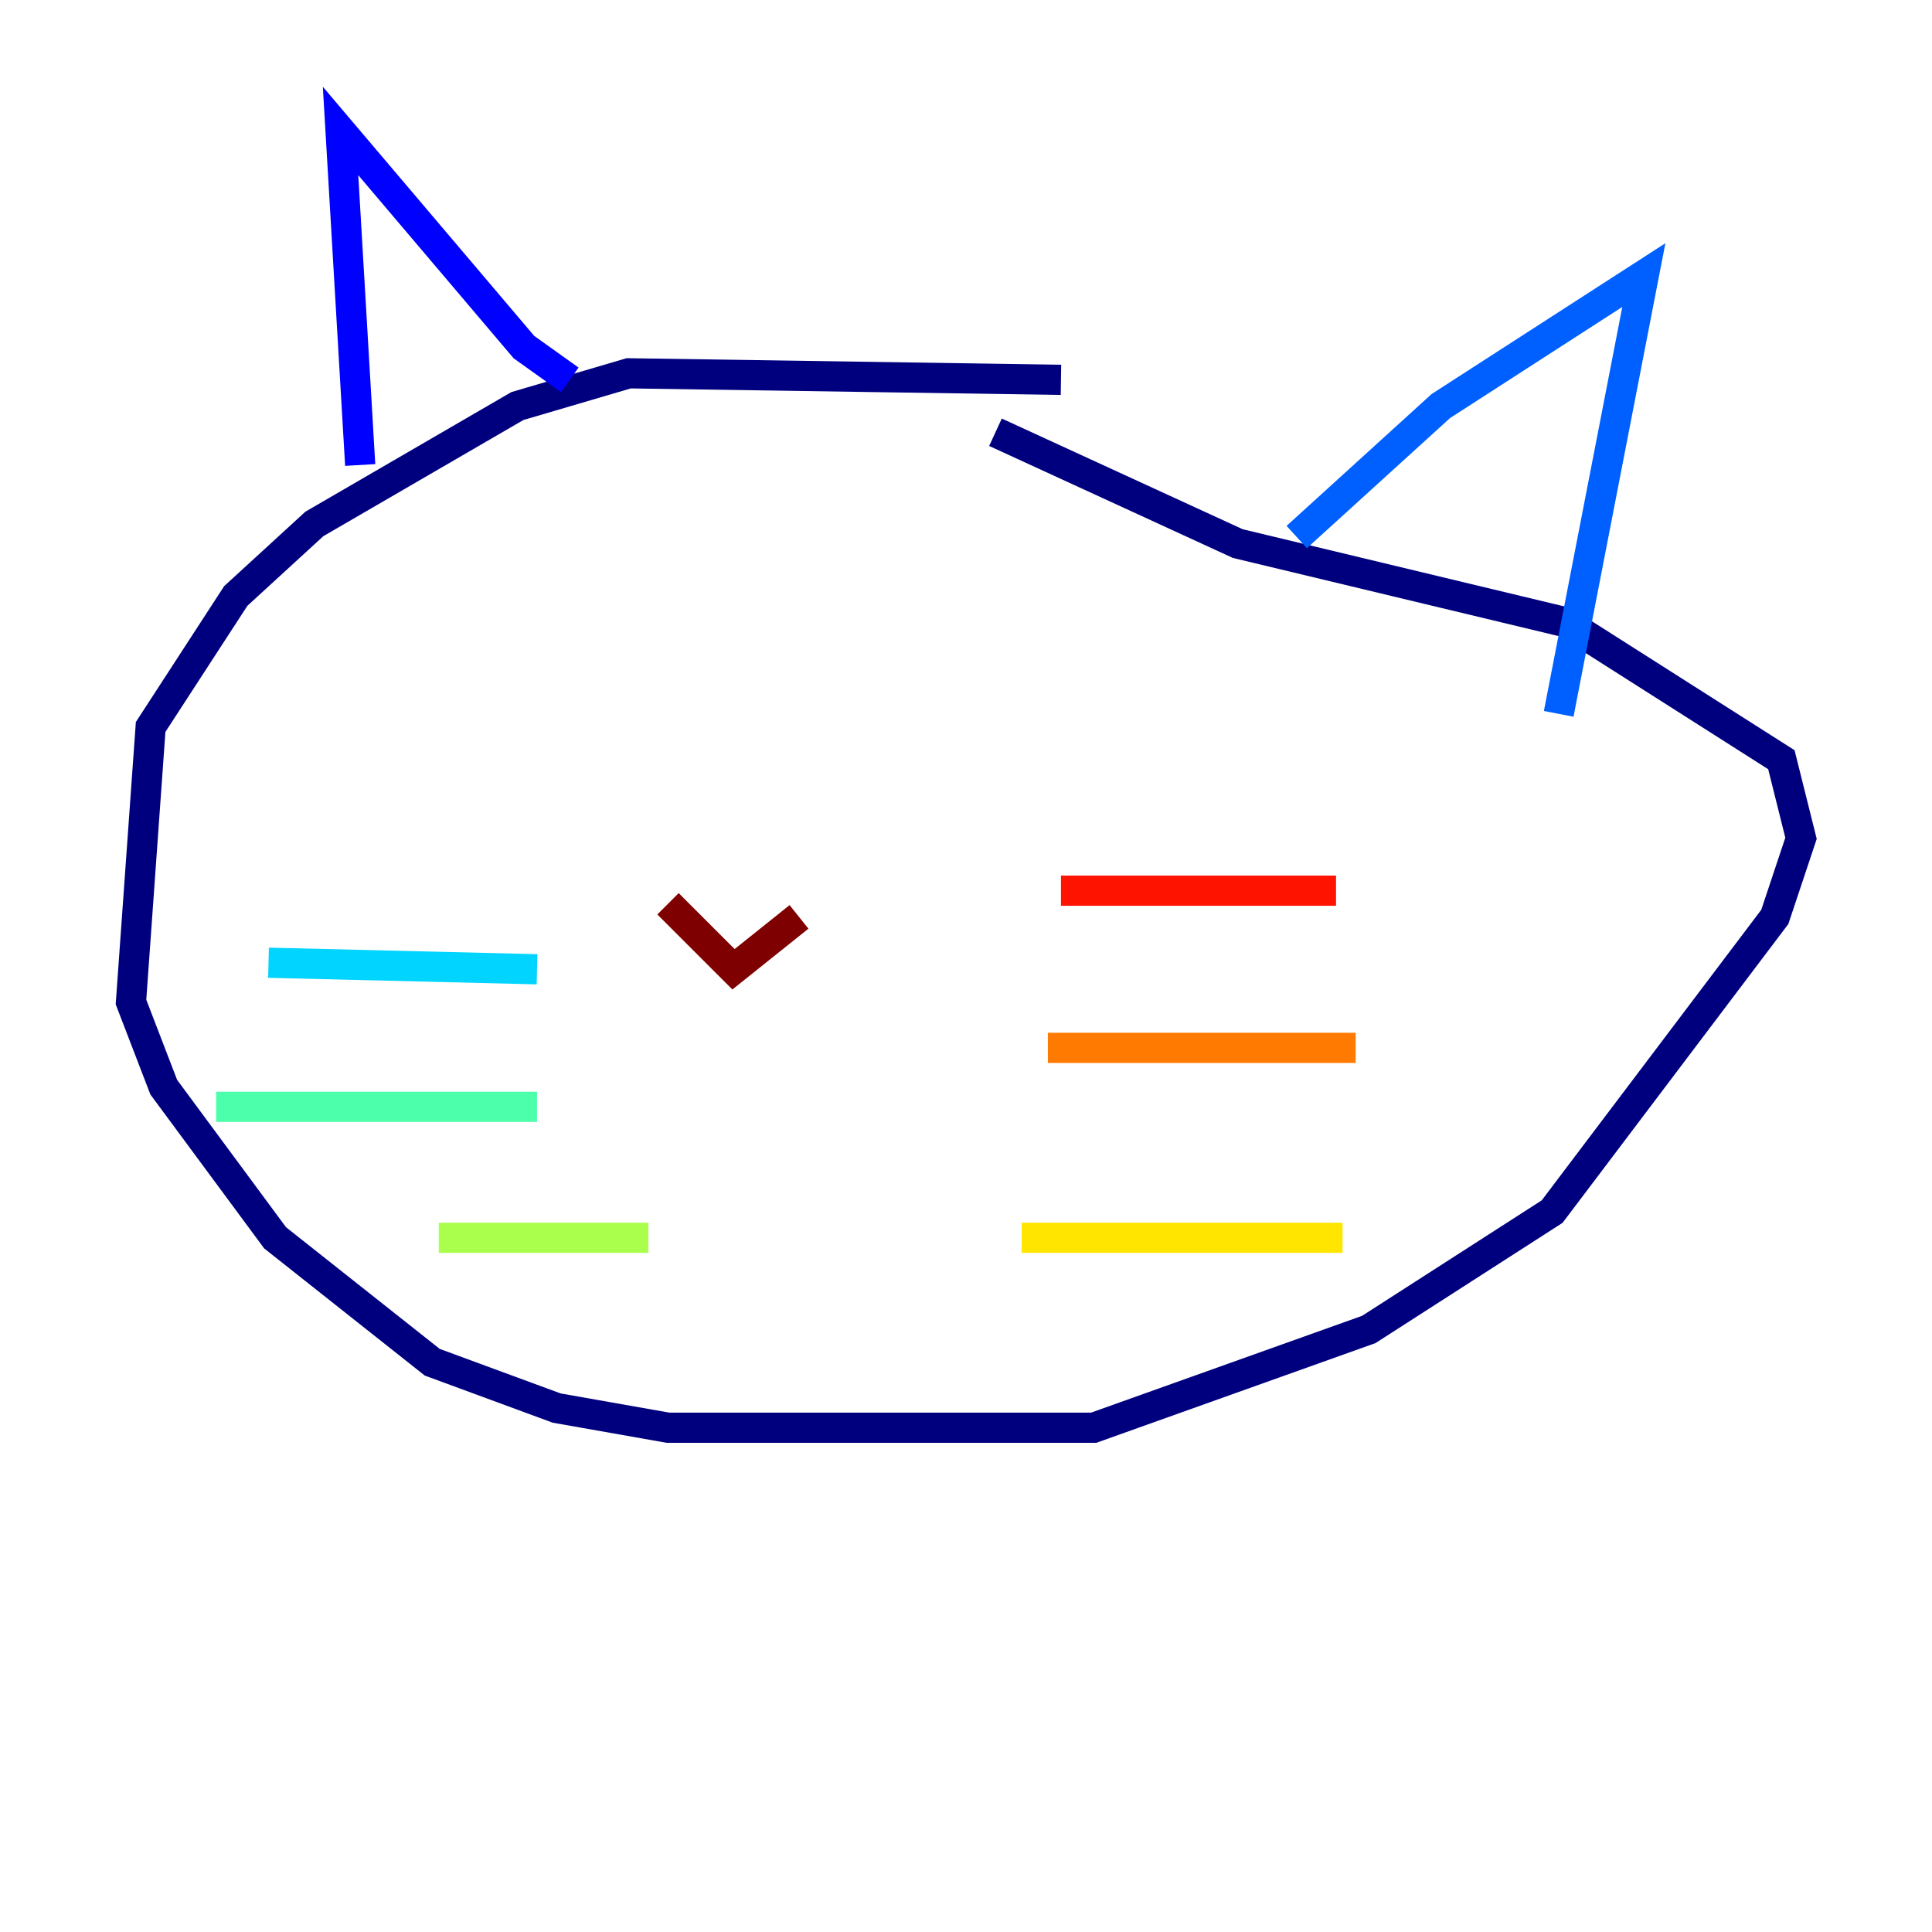 <?xml version="1.0" encoding="utf-8" ?>
<svg baseProfile="tiny" height="128" version="1.2" viewBox="0,0,128,128" width="128" xmlns="http://www.w3.org/2000/svg" xmlns:ev="http://www.w3.org/2001/xml-events" xmlns:xlink="http://www.w3.org/1999/xlink"><defs /><polyline fill="none" points="70.291,25.166 41.654,24.732 34.278,26.902 20.827,34.712 15.62,39.485 9.98,48.163 8.678,66.386 10.848,72.027 18.224,82.007 28.637,90.251 36.881,93.288 44.258,94.59 72.461,94.59 90.685,88.081 102.834,80.271 117.586,60.746 119.322,55.539 118.02,50.332 103.702,41.22 82.007,36.014 65.953,28.637" stroke="#00007f" stroke-width="2" /><polyline fill="none" points="37.749,25.166 34.712,22.997 22.563,8.678 23.864,30.807" stroke="#0000fe" stroke-width="2" /><polyline fill="none" points="85.912,35.58 95.458,26.902 108.909,18.224 103.268,47.295" stroke="#0060ff" stroke-width="2" /><polyline fill="none" points="17.79,63.783 35.58,64.217" stroke="#00d4ff" stroke-width="2" /><polyline fill="none" points="14.319,73.329 35.58,73.329" stroke="#4cffaa" stroke-width="2" /><polyline fill="none" points="29.071,82.007 42.956,82.007" stroke="#aaff4c" stroke-width="2" /><polyline fill="none" points="67.688,82.007 88.949,82.007" stroke="#ffe500" stroke-width="2" /><polyline fill="none" points="69.424,69.424 89.817,69.424" stroke="#ff7a00" stroke-width="2" /><polyline fill="none" points="70.291,59.01 88.515,59.01" stroke="#fe1200" stroke-width="2" /><polyline fill="none" points="44.258,59.878 48.597,64.217 52.936,60.746" stroke="#7f0000" stroke-width="2" /></svg>